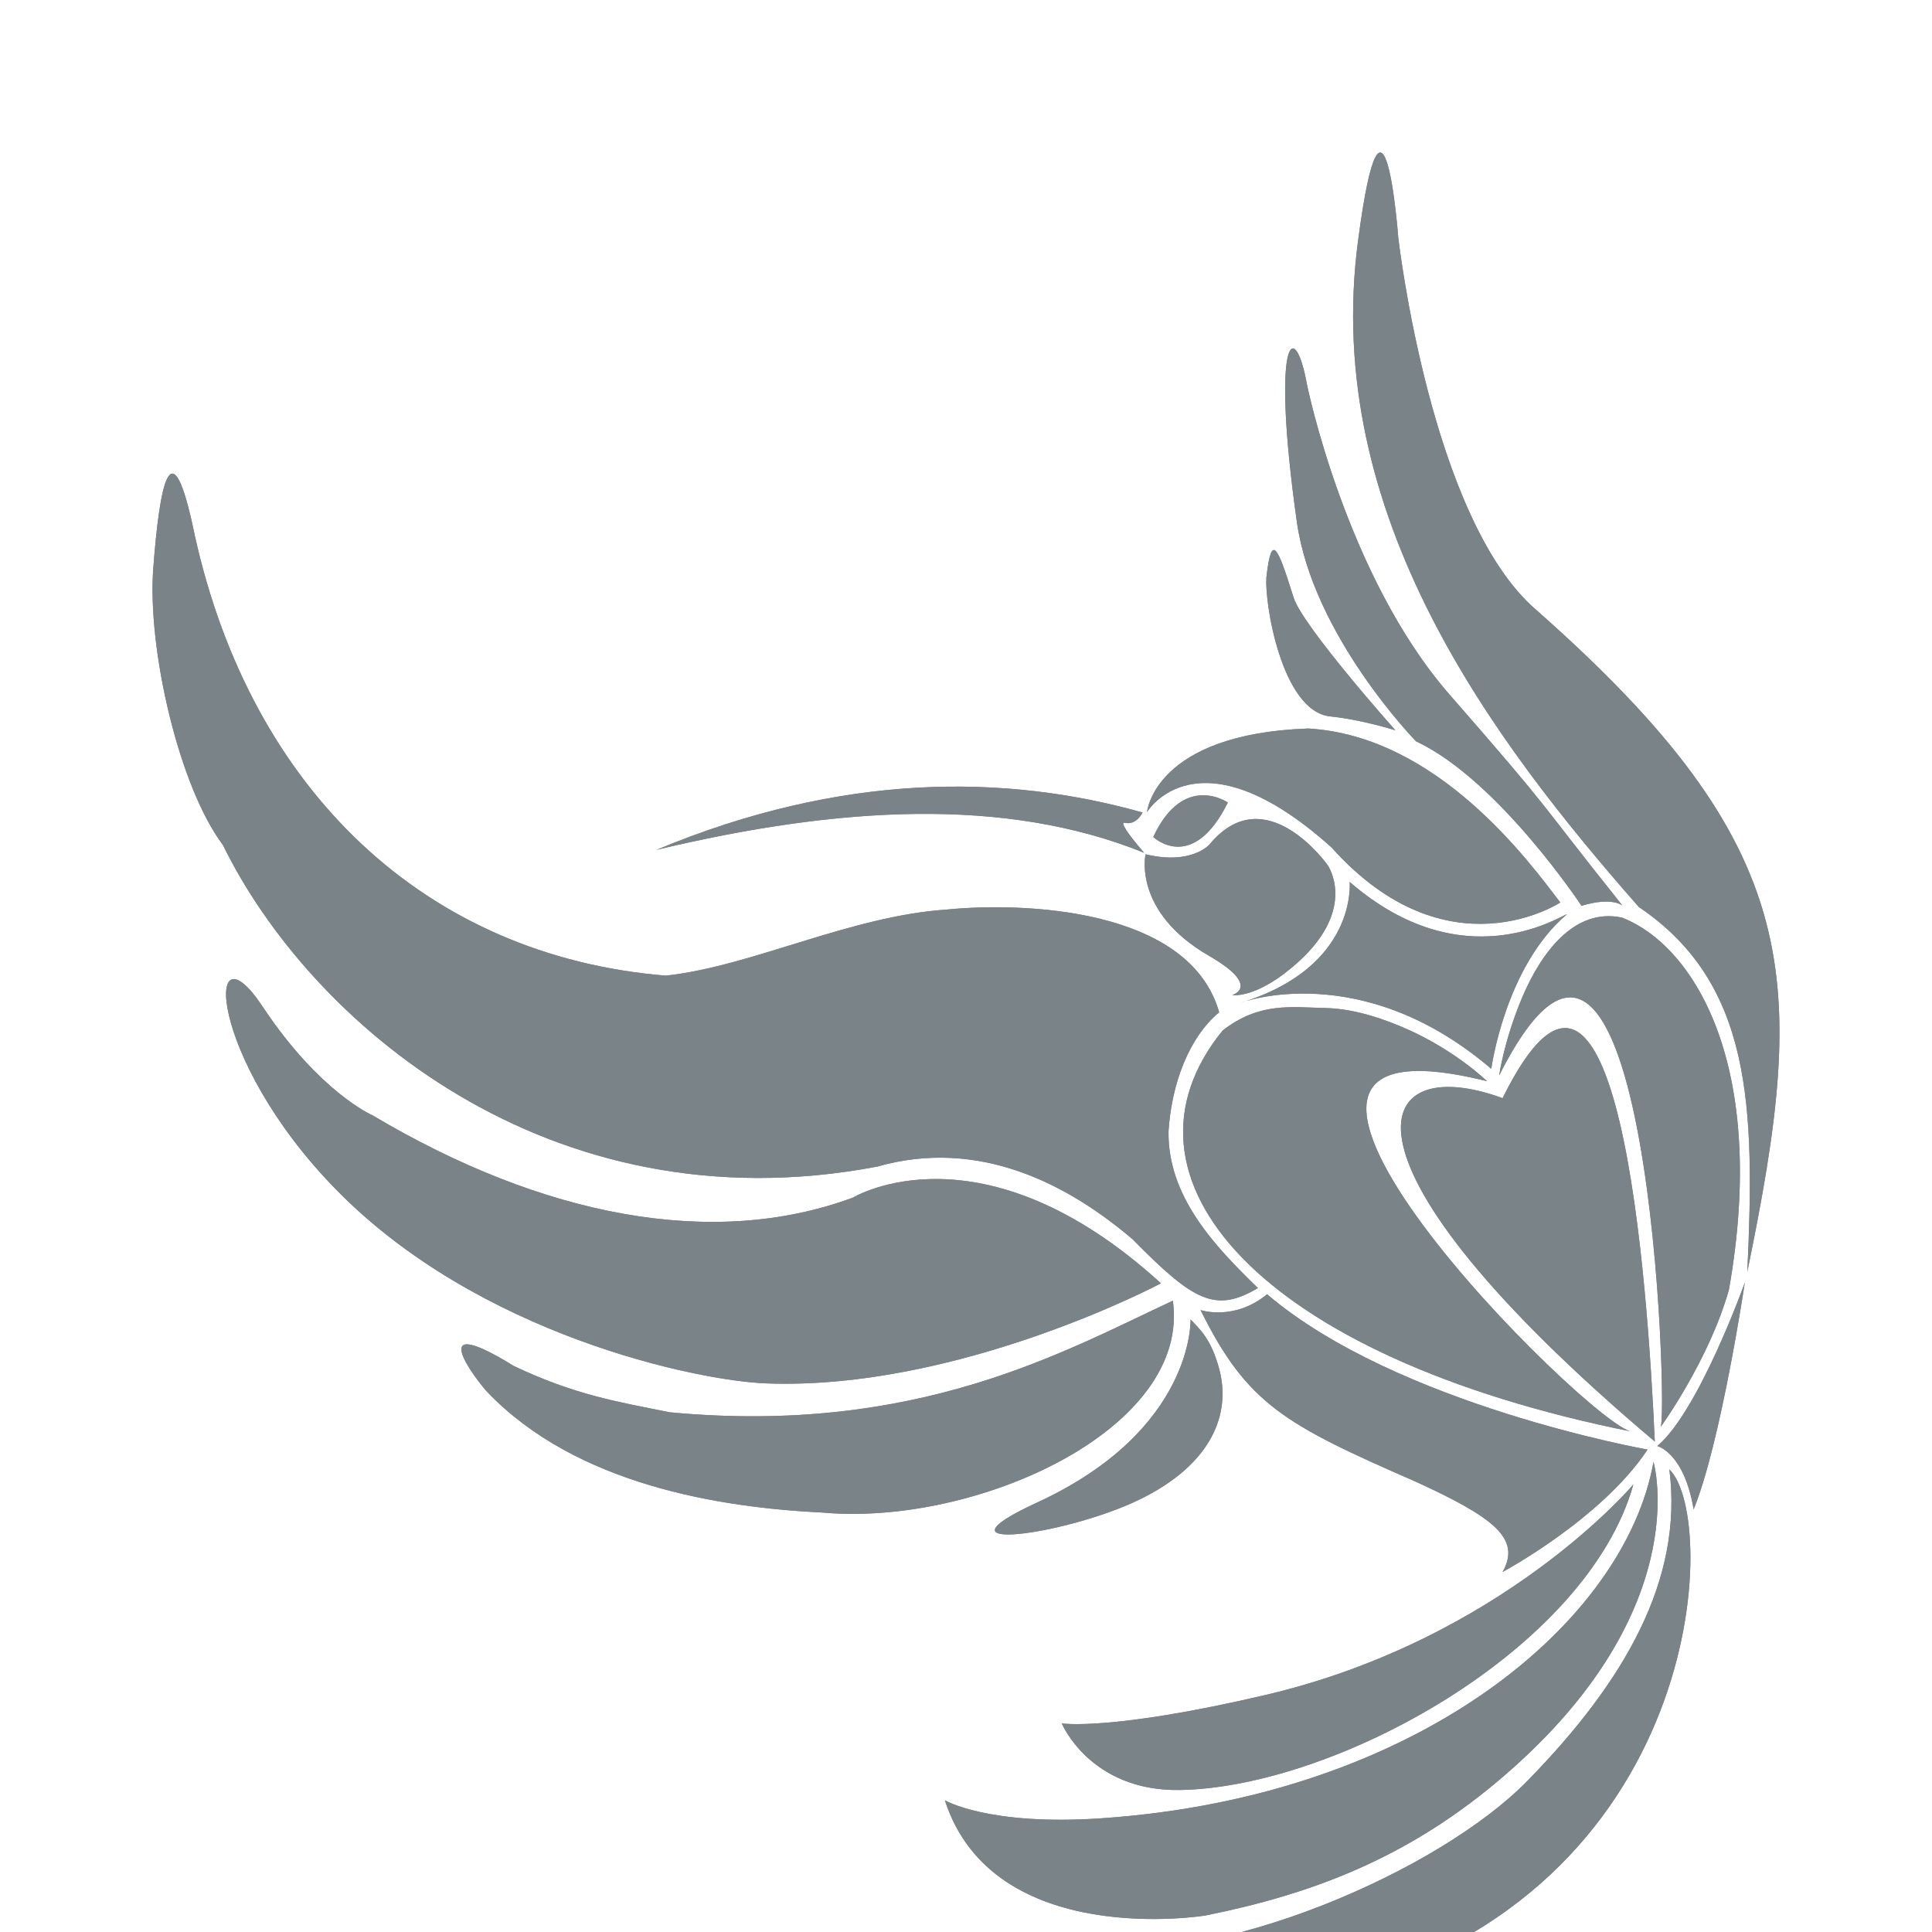 <svg xmlns="http://www.w3.org/2000/svg" xmlns:xlink="http://www.w3.org/1999/xlink" width="16" height="16" x="0" y="0" fill="#7A8387" version="1.1" viewBox="-48 -48 608 608"><path d="M312.972,207.542c0,0,2.211-24.576,50.744-26.285c40.917,2.436,69.585,42.069,79.312,54.744c0,0-35.465,23.502-71.995-17.313C328.906,180.892,312.972,207.542,312.972,207.542z" class="st0 i-color"/><path d="M312.972,207.542c0,0,2.211-24.576,50.744-26.285c40.917,2.436,69.585,42.069,79.312,54.744c0,0-35.465,23.502-71.995-17.313C328.906,180.892,312.972,207.542,312.972,207.542z" class="st1 i-color"/><path d="M312.511,220.849c0,0-4.145,17.998,19.92,31.916c16.789,9.71,7.347,12.374,7.347,12.374s7.794,1.411,20.894-10.509c18.605-16.93,9.149-30.348,9.149-30.348s-19.616-27.822-37.211-6.506C332.609,217.777,327.042,224.308,312.511,220.849z" class="st0 i-color"/><path d="M312.511,220.849c0,0-4.145,17.998,19.92,31.916c16.789,9.71,7.347,12.374,7.347,12.374s7.794,1.411,20.894-10.509c18.605-16.93,9.149-30.348,9.149-30.348s-19.616-27.822-37.211-6.506C332.609,217.777,327.042,224.308,312.511,220.849z" class="st1 i-color"/><path d="M376.739,229.54c0,0,2.587,26.71-34.158,37.999c0,0,37.669-14.252,78.726,20.829c0,0,4.298-32.184,23.854-48.693C442.935,240.319,412.383,260.462,376.739,229.54z" class="st0 i-color"/><path d="M376.739,229.54c0,0,2.587,26.71-34.158,37.999c0,0,37.669-14.252,78.726,20.829c0,0,4.298-32.184,23.854-48.693C442.935,240.319,412.383,260.462,376.739,229.54z" class="st1 i-color"/><path d="M314.933,215.401c0,0,12.254,11.744,23.468-10.835C338.401,204.566,324.467,194.852,314.933,215.401z" class="st0 i-color"/><path d="M314.933,215.401c0,0,12.254,11.744,23.468-10.835C338.401,204.566,324.467,194.852,314.933,215.401z" class="st2 i-color"/><path d="M324.975,210.565c0.459,1.531-0.263,3.09-1.614,3.481c-1.352,0.391-2.82-0.533-3.28-2.064c-0.459-1.531,0.263-3.089,1.615-3.48C323.047,208.111,324.515,209.034,324.975,210.565z" class="st0 i-color"/><path d="M501.879,352.233c2.398-51.962,1.514-90.731-34.132-114.791c-45.841-52.186-99.731-123.307-88.401-209.447c8.188-62.254,12.684-1.243,12.684-1.243s10.135,88.776,43.531,117.29C520.645,219.153,520.744,260.368,501.879,352.233z" class="st0 i-color"/><path d="M501.879,352.233c2.398-51.962,1.514-90.731-34.132-114.791c-45.841-52.186-99.731-123.307-88.401-209.447c8.188-62.254,12.684-1.243,12.684-1.243s10.135,88.776,43.531,117.29C520.645,219.153,520.744,260.368,501.879,352.233z" class="st1 i-color"/><path d="M363.331,73.153c0,0,12.254,60.12,44.838,97.428c34.233,39.198,25.75,30.525,54.422,66.41c0,0-3.189-2.88-12.885,0.071c0,0-26.215-39.685-52.092-51.774c0,0-32.438-33.238-37.493-69.039C351.913,58.111,359.395,51.194,363.331,73.153z" class="st0 i-color"/><path d="M363.331,73.153c0,0,12.254,60.12,44.838,97.428c34.233,39.198,25.75,30.525,54.422,66.41c0,0-3.189-2.88-12.885,0.071c0,0-26.215-39.685-52.092-51.774c0,0-32.438-33.238-37.493-69.039C351.913,58.111,359.395,51.194,363.331,73.153z" class="st1 i-color"/><path d="M391.143,181.84c0,0-29.217-32.774-32.055-41.808c-5.011-15.955-6.881-20.54-8.5-6.841c-0.898,7.602,4.617,42.663,20.031,44.265C380.849,178.518,391.143,181.84,391.143,181.84z" class="st0 i-color"/><path d="M391.143,181.84c0,0-29.217-32.774-32.055-41.808c-5.011-15.955-6.881-20.54-8.5-6.841c-0.898,7.602,4.617,42.663,20.031,44.265C380.849,178.518,391.143,181.84,391.143,181.84z" class="st3 i-color"/><path d="M0.231,130.92c-1.894,25.264,8.093,68.671,21.918,86.991c27.119,55.465,102.288,120.936,205.958,101.208c32.223-9.194,60.274,5.776,80.389,22.936c19.347,19.714,26.128,23.097,39.377,15.294c-13.739-13.307-28.446-28.859-28.14-49.361c0.965-14.886,6.391-29.476,15.941-37.426c-9.429-33.086-62.261-34.683-85.802-32.318c-30.485,2.06-61.095,17.79-88.322,20.793c-75.603-6.192-130.407-58.233-148.21-138.35C5.793,83.786,2.124,105.656,0.231,130.92z" class="st0 i-color"/><path d="M0.231,130.92c-1.894,25.264,8.093,68.671,21.918,86.991c27.119,55.465,102.288,120.936,205.958,101.208c32.223-9.194,60.274,5.776,80.389,22.936c19.347,19.714,26.128,23.097,39.377,15.294c-13.739-13.307-28.446-28.859-28.14-49.361c0.965-14.886,6.391-29.476,15.941-37.426c-9.429-33.086-62.261-34.683-85.802-32.318c-30.485,2.06-61.095,17.79-88.322,20.793c-75.603-6.192-130.407-58.233-148.21-138.35C5.793,83.786,2.124,105.656,0.231,130.92z" class="st4 i-color"/><path d="M69.252,303.002c53.433,31.787,107.019,42.246,151.221,25.865c0,0,40.355-24.524,96.879,26.991c0,0-63.458,33.73-124.119,31.5c-21.952-0.807-90.731-15.244-135.528-61.065c-40.692-41.623-41.347-85.076-23.075-57.536C52.631,295.886,69.252,303.002,69.252,303.002z" class="st0 i-color"/><path d="M69.252,303.002c53.433,31.787,107.019,42.246,151.221,25.865c0,0,40.355-24.524,96.879,26.991c0,0-63.458,33.73-124.119,31.5c-21.952-0.807-90.731-15.244-135.528-61.065c-40.692-41.623-41.347-85.076-23.075-57.536C52.631,295.886,69.252,303.002,69.252,303.002z" class="st1 i-color"/><path d="M162.769,396.443c77.936,7.358,124.429-19.351,158.33-35.111c5.681,40.532-61.959,71.024-110.213,66.672c-32.274-1.568-77.432-8.679-105.494-37.896c-2.706-2.817-21.231-26.439,8.386-8.193C132.963,391.03,146.647,393.208,162.769,396.443z" class="st0 i-color"/><path d="M162.769,396.443c77.936,7.358,124.429-19.351,158.33-35.111c5.681,40.532-61.959,71.024-110.213,66.672c-32.274-1.568-77.432-8.679-105.494-37.896c-2.706-2.817-21.231-26.439,8.386-8.193C132.963,391.03,146.647,393.208,162.769,396.443z" class="st5 i-color"/><path d="M329.818,364.279c14.708,29.729,26.659,36.064,67.676,53.992c25.01,11.436,33.21,18.006,27.375,28.42c0,0,31.096-16.644,45.614-38.507c0,0-78.789-13.963-119.735-48.882C340.386,367.828,329.818,364.279,329.818,364.279z" class="st0 i-color"/><path d="M329.818,364.279c14.708,29.729,26.659,36.064,67.676,53.992c25.01,11.436,33.21,18.006,27.375,28.42c0,0,31.096-16.644,45.614-38.507c0,0-78.789-13.963-119.735-48.882C340.386,367.828,329.818,364.279,329.818,364.279z" class="st1 i-color"/><path d="M326.668,367.224c0,0,1.277,34.789-48.288,57.621c-35.673,16.433,9.228,10.238,32.118-0.886c23.542-11.441,28.668-27.518,25.292-40.72C333.213,373.16,329.249,370.013,326.668,367.224z" class="st0 i-color"/><path d="M326.668,367.224c0,0,1.277,34.789-48.288,57.621c-35.673,16.433,9.228,10.238,32.118-0.886c23.542-11.441,28.668-27.518,25.292-40.72C333.213,373.16,329.249,370.013,326.668,367.224z" class="st6 i-color"/><path d="M501.094,355.622c0,0-14.346,40.269-27.536,51.454c0,0,8.431,2.005,11.427,19.934C493.577,405.964,501.094,355.622,501.094,355.622z" class="st0 i-color"/><path d="M501.094,355.622c0,0-14.346,40.269-27.536,51.454c0,0,8.431,2.005,11.427,19.934C493.577,405.964,501.094,355.622,501.094,355.622z" class="st1 i-color"/><path d="M472.354,412.056c0,0,14.051,48.101-50.035,101.339c-28.155,23.39-57.36,34.686-91.035,41.423c0,0-66.674,10.947-81.935-36.265c0,0,13.674,8.085,49.165,5.67C398.442,517.422,463.417,462.335,472.354,412.056z" class="st0 i-color"/><path d="M472.354,412.056c0,0,14.051,48.101-50.035,101.339c-28.155,23.39-57.36,34.686-91.035,41.423c0,0-66.674,10.947-81.935-36.265c0,0,13.674,8.085,49.165,5.67C398.442,517.422,463.417,462.335,472.354,412.056z" class="st1 i-color"/><path d="M286.143,494.355c0,0,8.87,21.389,37.131,20.955c48.839-0.751,128.142-44.064,142.753-96.16c0,0-41.053,48.777-115.89,66.285C301.526,496.807,286.143,494.355,286.143,494.355z" class="st0 i-color"/><path d="M286.143,494.355c0,0,8.87,21.389,37.131,20.955c48.839-0.751,128.142-44.064,142.753-96.16c0,0-41.053,48.777-115.89,66.285C301.526,496.807,286.143,494.355,286.143,494.355z" class="st1 i-color"/><path d="M477.348,414.406c15.793,15.357,11.512,133.699-105.803,163.766c0,0-46.809,14.96-82.35-12.858c46.734,5.833,115.879-24.697,143.411-52.804C463.249,481.23,481.782,449.11,477.348,414.406z" class="st0 i-color"/><path d="M477.348,414.406c15.793,15.357,11.512,133.699-105.803,163.766c0,0-46.809,14.96-82.35-12.858c46.734,5.833,115.879-24.697,143.411-52.804C463.249,481.23,481.782,449.11,477.348,414.406z" class="st1 i-color"/><path d="M158.594,219.445c58.49-24.384,109.908-23.889,152.964-11.75c0,0-1.89,4.127-5.659,3.231c-1.327-0.315,0.387,2.813,6.158,9.442C268.191,202.635,215.822,205.802,158.594,219.445z" class="st0 i-color"/><path d="M158.594,219.445c58.49-24.384,109.908-23.889,152.964-11.75c0,0-1.89,4.127-5.659,3.231c-1.327-0.315,0.387,2.813,6.158,9.442C268.191,202.635,215.822,205.802,158.594,219.445z" class="st7 i-color"/><path d="M419.969,292.257c0,0-9.457-9.25-24.474-16.072c-7.508-3.41-17.171-6.745-26.207-6.951c-11.087-0.252-20.915-1.925-32.515,7.058c-37.613,46.214,11.323,102.731,128.814,126.251C453.107,401.469,317.652,266.712,419.969,292.257z" class="st0 i-color"/><path d="M419.969,292.257c0,0-9.457-9.25-24.474-16.072c-7.508-3.41-17.171-6.745-26.207-6.951c-11.087-0.252-20.915-1.925-32.515,7.058c-37.613,46.214,11.323,102.731,128.814,126.251C453.107,401.469,317.652,266.712,419.969,292.257z" class="st8 i-color"/><path d="M423.787,290.445c0,0,1.538-11.019,7.219-24.486c5.681-13.467,16.113-28.462,31.435-25.188c23.006,8.986,46.02,47.079,33.65,117.121c-6.309,22.317-21.591,43.328-21.591,43.328C477.236,401.731,471.051,196.637,423.787,290.445z" class="st0 i-color"/><path d="M423.787,290.445c0,0,1.538-11.019,7.219-24.486c5.681-13.467,16.113-28.462,31.435-25.188c23.006,8.986,46.02,47.079,33.65,117.121c-6.309,22.317-21.591,43.328-21.591,43.328C477.236,401.731,471.051,196.637,423.787,290.445z" class="st8 i-color"/><path d="M424.863,297.593c-41.973-15.358-57.52,19,47.908,108.07C470.547,356.524,461.573,223.249,424.863,297.593z" class="st0 i-color"/><path d="M424.863,297.593c-41.973-15.358-57.52,19,47.908,108.07C470.547,356.524,461.573,223.249,424.863,297.593z" class="st8 i-color"/></svg>
